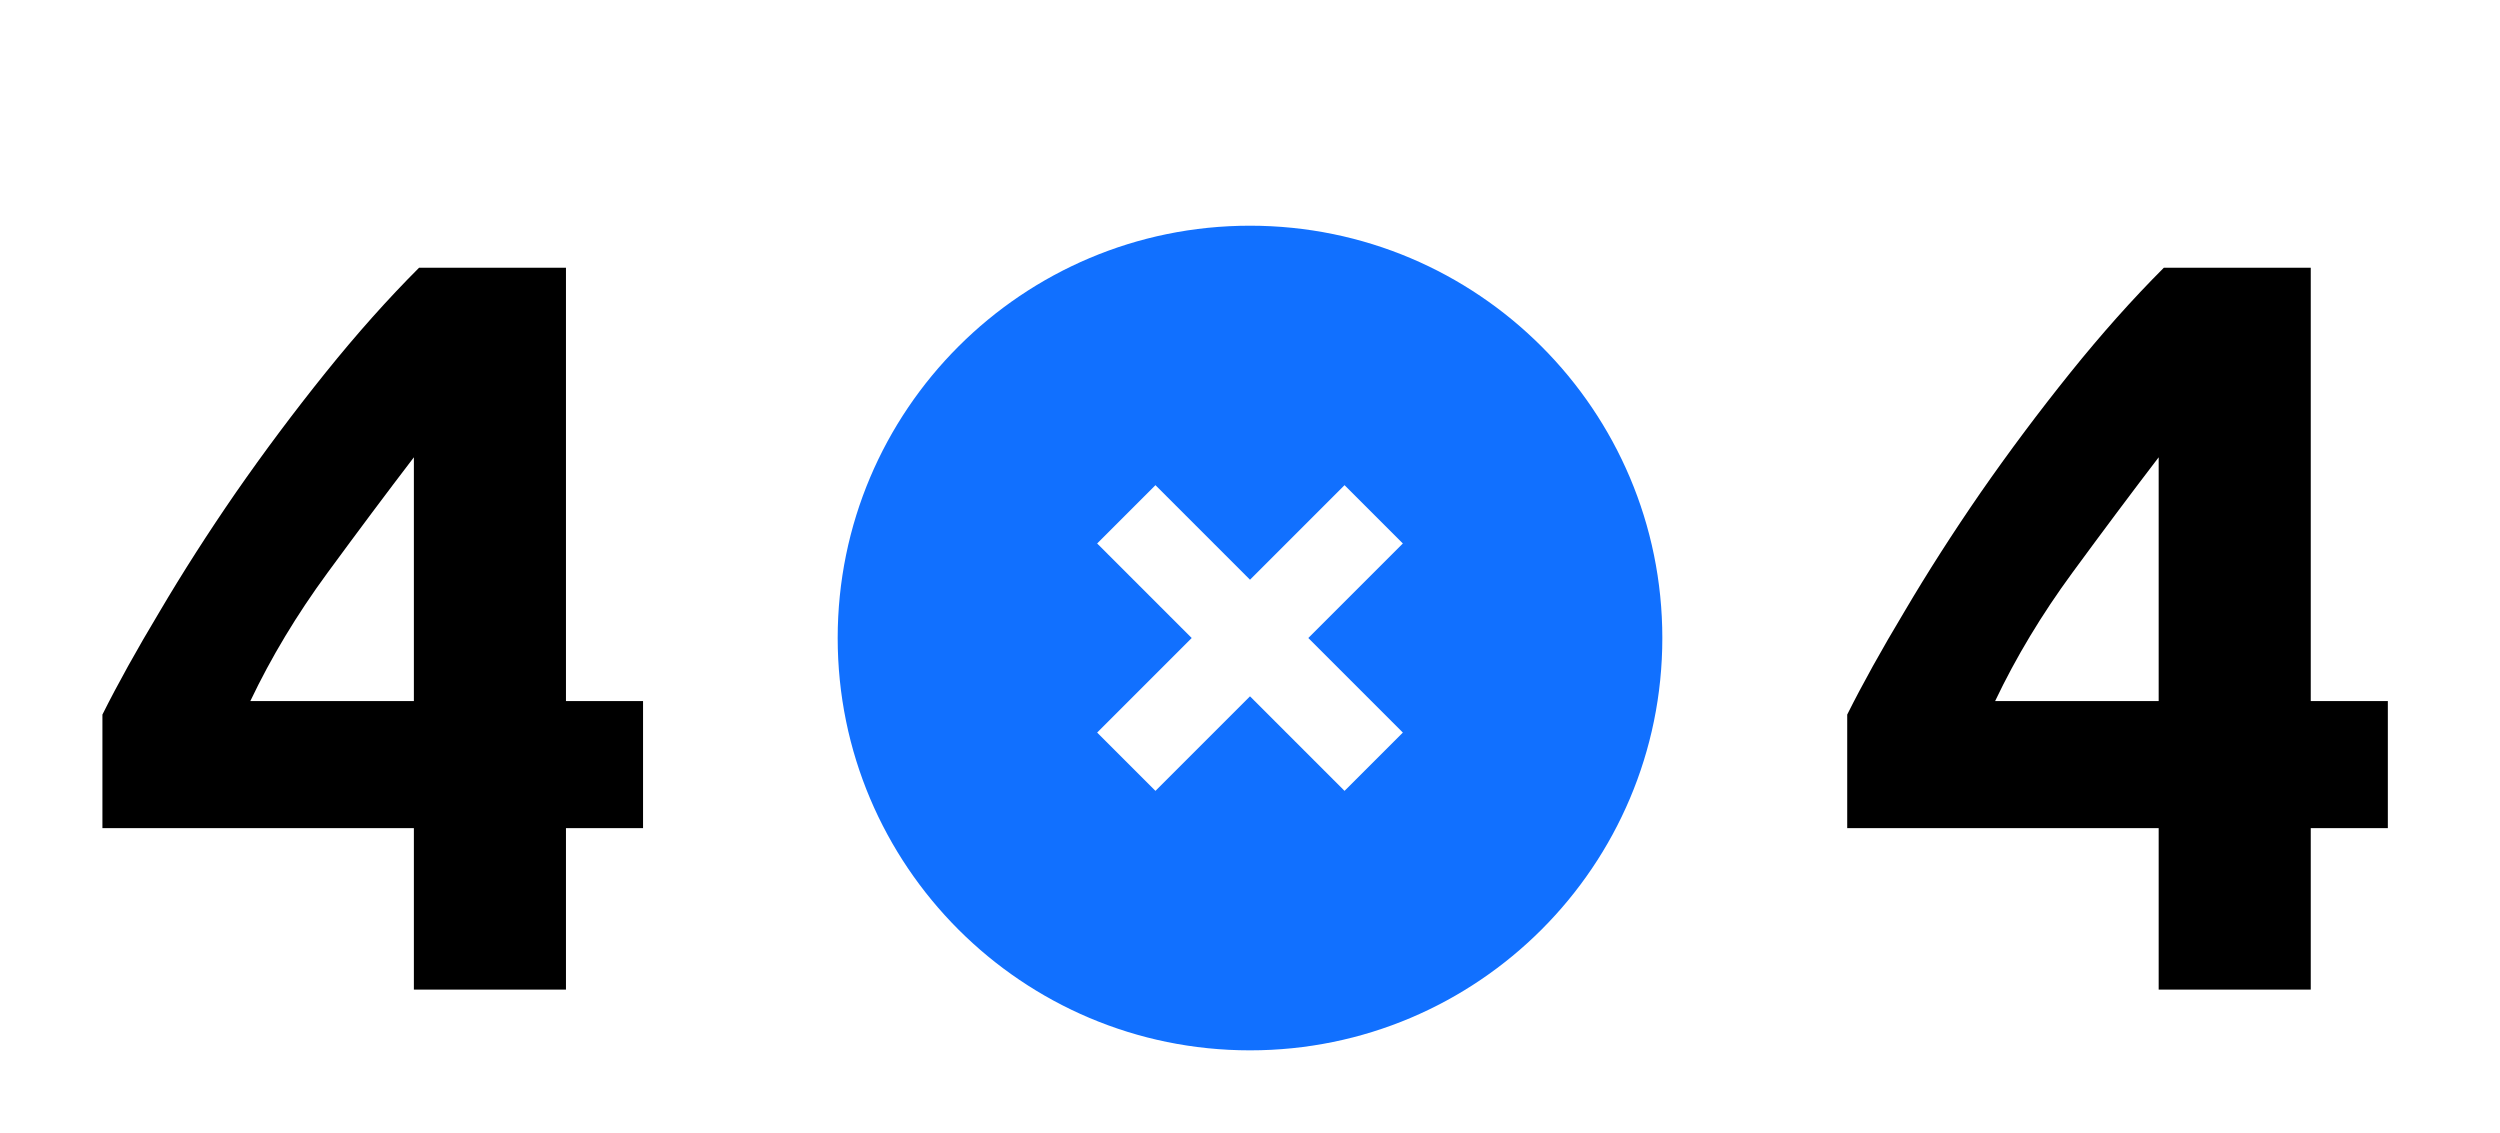 <svg width="192" height="87" viewBox="0 0 192 87" fill="none" xmlns="http://www.w3.org/2000/svg">
<path fill-rule="evenodd" clip-rule="evenodd" d="M96 17.334C113.486 17.334 127.667 31.514 127.667 49C127.667 66.487 113.486 80.667 96 80.667C78.514 80.667 64.334 66.487 64.334 49C64.334 31.514 78.514 17.334 96 17.334ZM103.261 37.261L96 44.523L88.739 37.261L84.261 41.739L91.522 49L84.261 56.261L88.739 60.739L96 53.478L103.261 60.739L107.739 56.261L100.478 49L107.739 41.739L103.261 37.261Z" fill="#0066FF" fill-opacity="0.93"/>
<path d="M31.786 35.12C29.706 37.84 27.492 40.8 25.146 44C22.799 47.2 20.826 50.48 19.226 53.84H31.786V35.12ZM43.466 20.56V53.84H49.386V63.6H43.466V76H31.786V63.6H7.866V54.88C9.039 52.533 10.506 49.893 12.266 46.96C14.026 43.973 15.972 40.933 18.106 37.84C20.292 34.693 22.586 31.627 24.986 28.64C27.386 25.653 29.786 22.96 32.186 20.56H43.466Z" fill="black"/>
<path d="M165.786 35.12C163.706 37.84 161.492 40.8 159.146 44C156.799 47.2 154.826 50.48 153.226 53.84H165.786V35.12ZM177.466 20.56V53.84H183.386V63.6H177.466V76H165.786V63.6H141.866V54.88C143.039 52.533 144.506 49.893 146.266 46.96C148.026 43.973 149.972 40.933 152.106 37.84C154.292 34.693 156.586 31.627 158.986 28.64C161.386 25.653 163.786 22.96 166.186 20.56H177.466Z" fill="black"/>
</svg>

